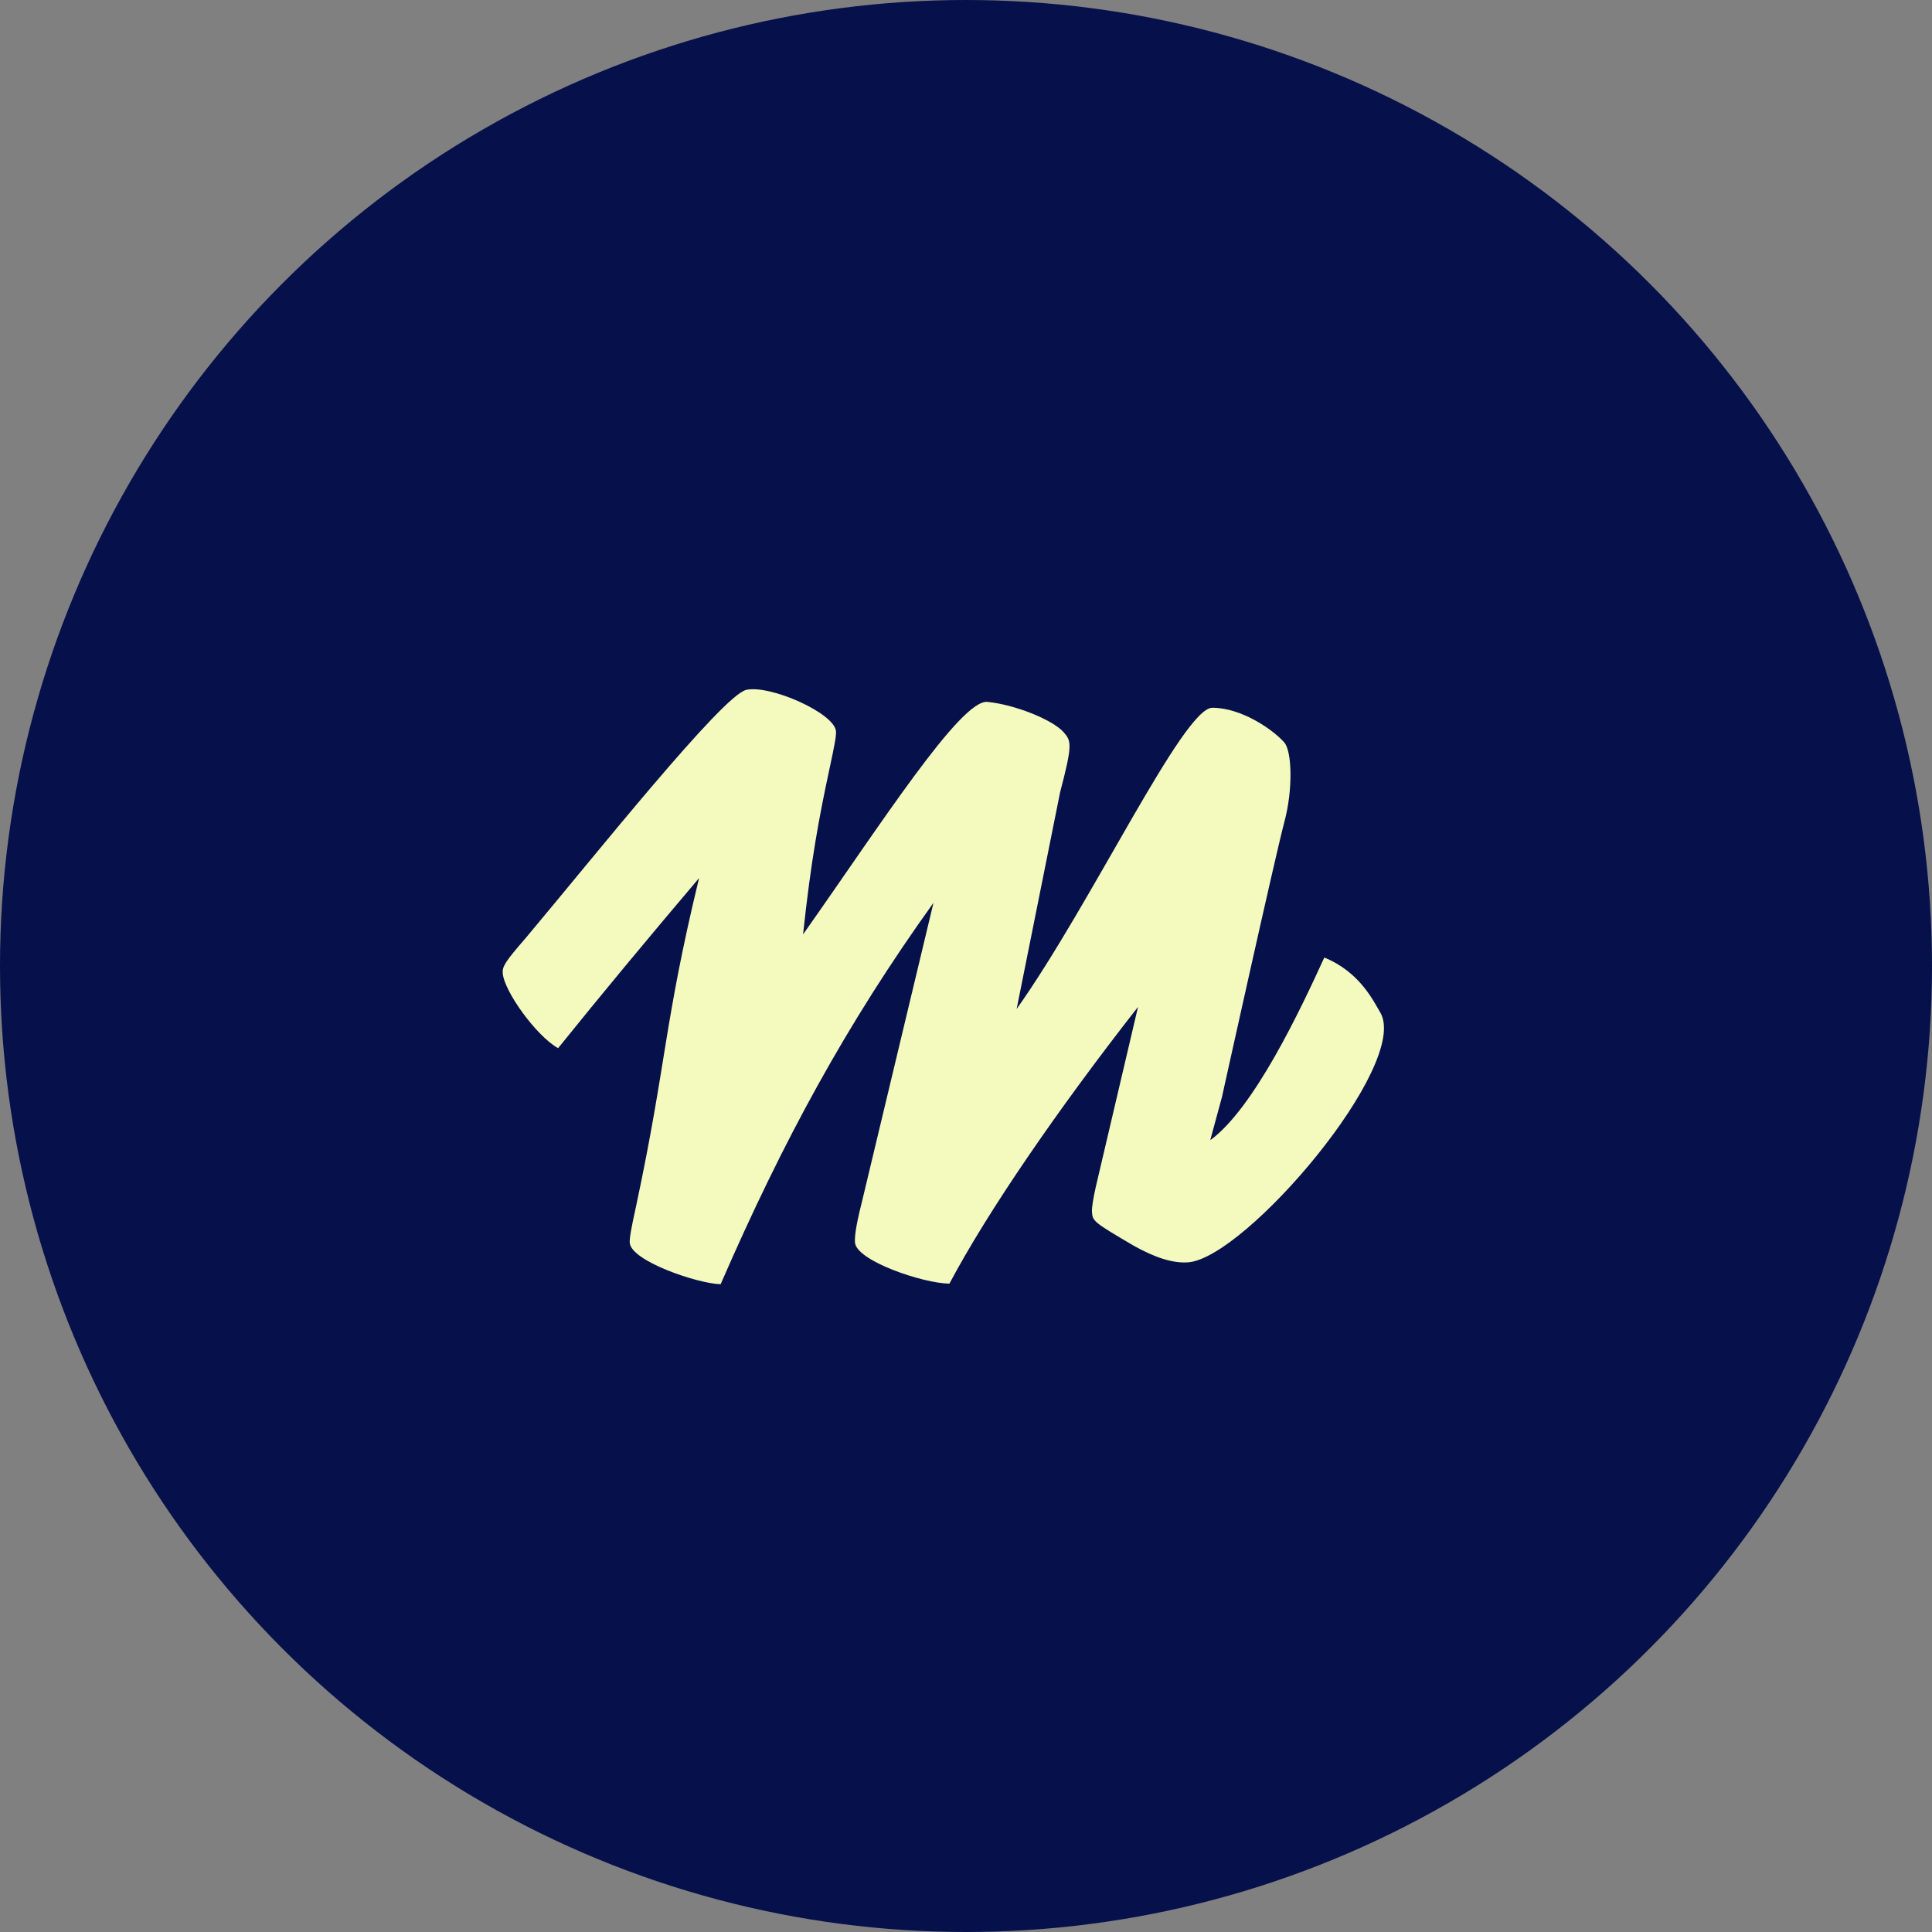 <svg width="24" height="24" viewBox="0 0 24 24" fill="none" xmlns="http://www.w3.org/2000/svg">
<rect x="0" y="0" width="24" height="24" fill="#808080" stroke="none"/>
<circle cx="12" cy="12" r="11" fill="#06104A" stroke="#06104A" stroke-width="2"/>
<path d="M17.146 12.577C17.524 13.219 15.474 15.627 14.76 15.681C14.574 15.695 14.354 15.626 14.084 15.475C13.589 15.184 13.573 15.171 13.565 15.058C13.561 15.001 13.581 14.885 13.613 14.741L14.137 12.508C13.13 13.794 12.265 15.058 11.794 15.946C11.463 15.942 10.638 15.662 10.621 15.435C10.617 15.378 10.623 15.264 10.7 14.959L11.596 11.215C10.518 12.717 9.73 14.164 8.952 15.953C8.665 15.946 7.84 15.665 7.823 15.439C7.819 15.382 7.839 15.267 7.903 14.977C8.285 13.181 8.245 12.723 8.684 10.908C8.064 11.639 7.458 12.368 6.933 13.021C6.663 12.87 6.262 12.315 6.245 12.089C6.239 12.004 6.278 11.944 6.529 11.654C7.386 10.635 8.975 8.637 9.27 8.57C9.564 8.503 10.368 8.858 10.385 9.085C10.389 9.142 10.368 9.253 10.305 9.547C10.176 10.146 10.073 10.695 9.976 11.607C10.923 10.267 11.932 8.687 12.265 8.719C12.598 8.751 13.073 8.937 13.214 9.097C13.308 9.204 13.326 9.246 13.169 9.842L12.629 12.534C13.565 11.215 14.699 8.792 15.06 8.792C15.422 8.792 15.813 9.063 15.954 9.223C16.048 9.33 16.065 9.803 15.954 10.214C15.843 10.626 15.18 13.626 15.18 13.626L15.034 14.164C15.579 13.767 16.154 12.544 16.451 11.895C16.895 12.075 17.064 12.441 17.146 12.577Z" fill="#F4F9BE"/>
</svg>
